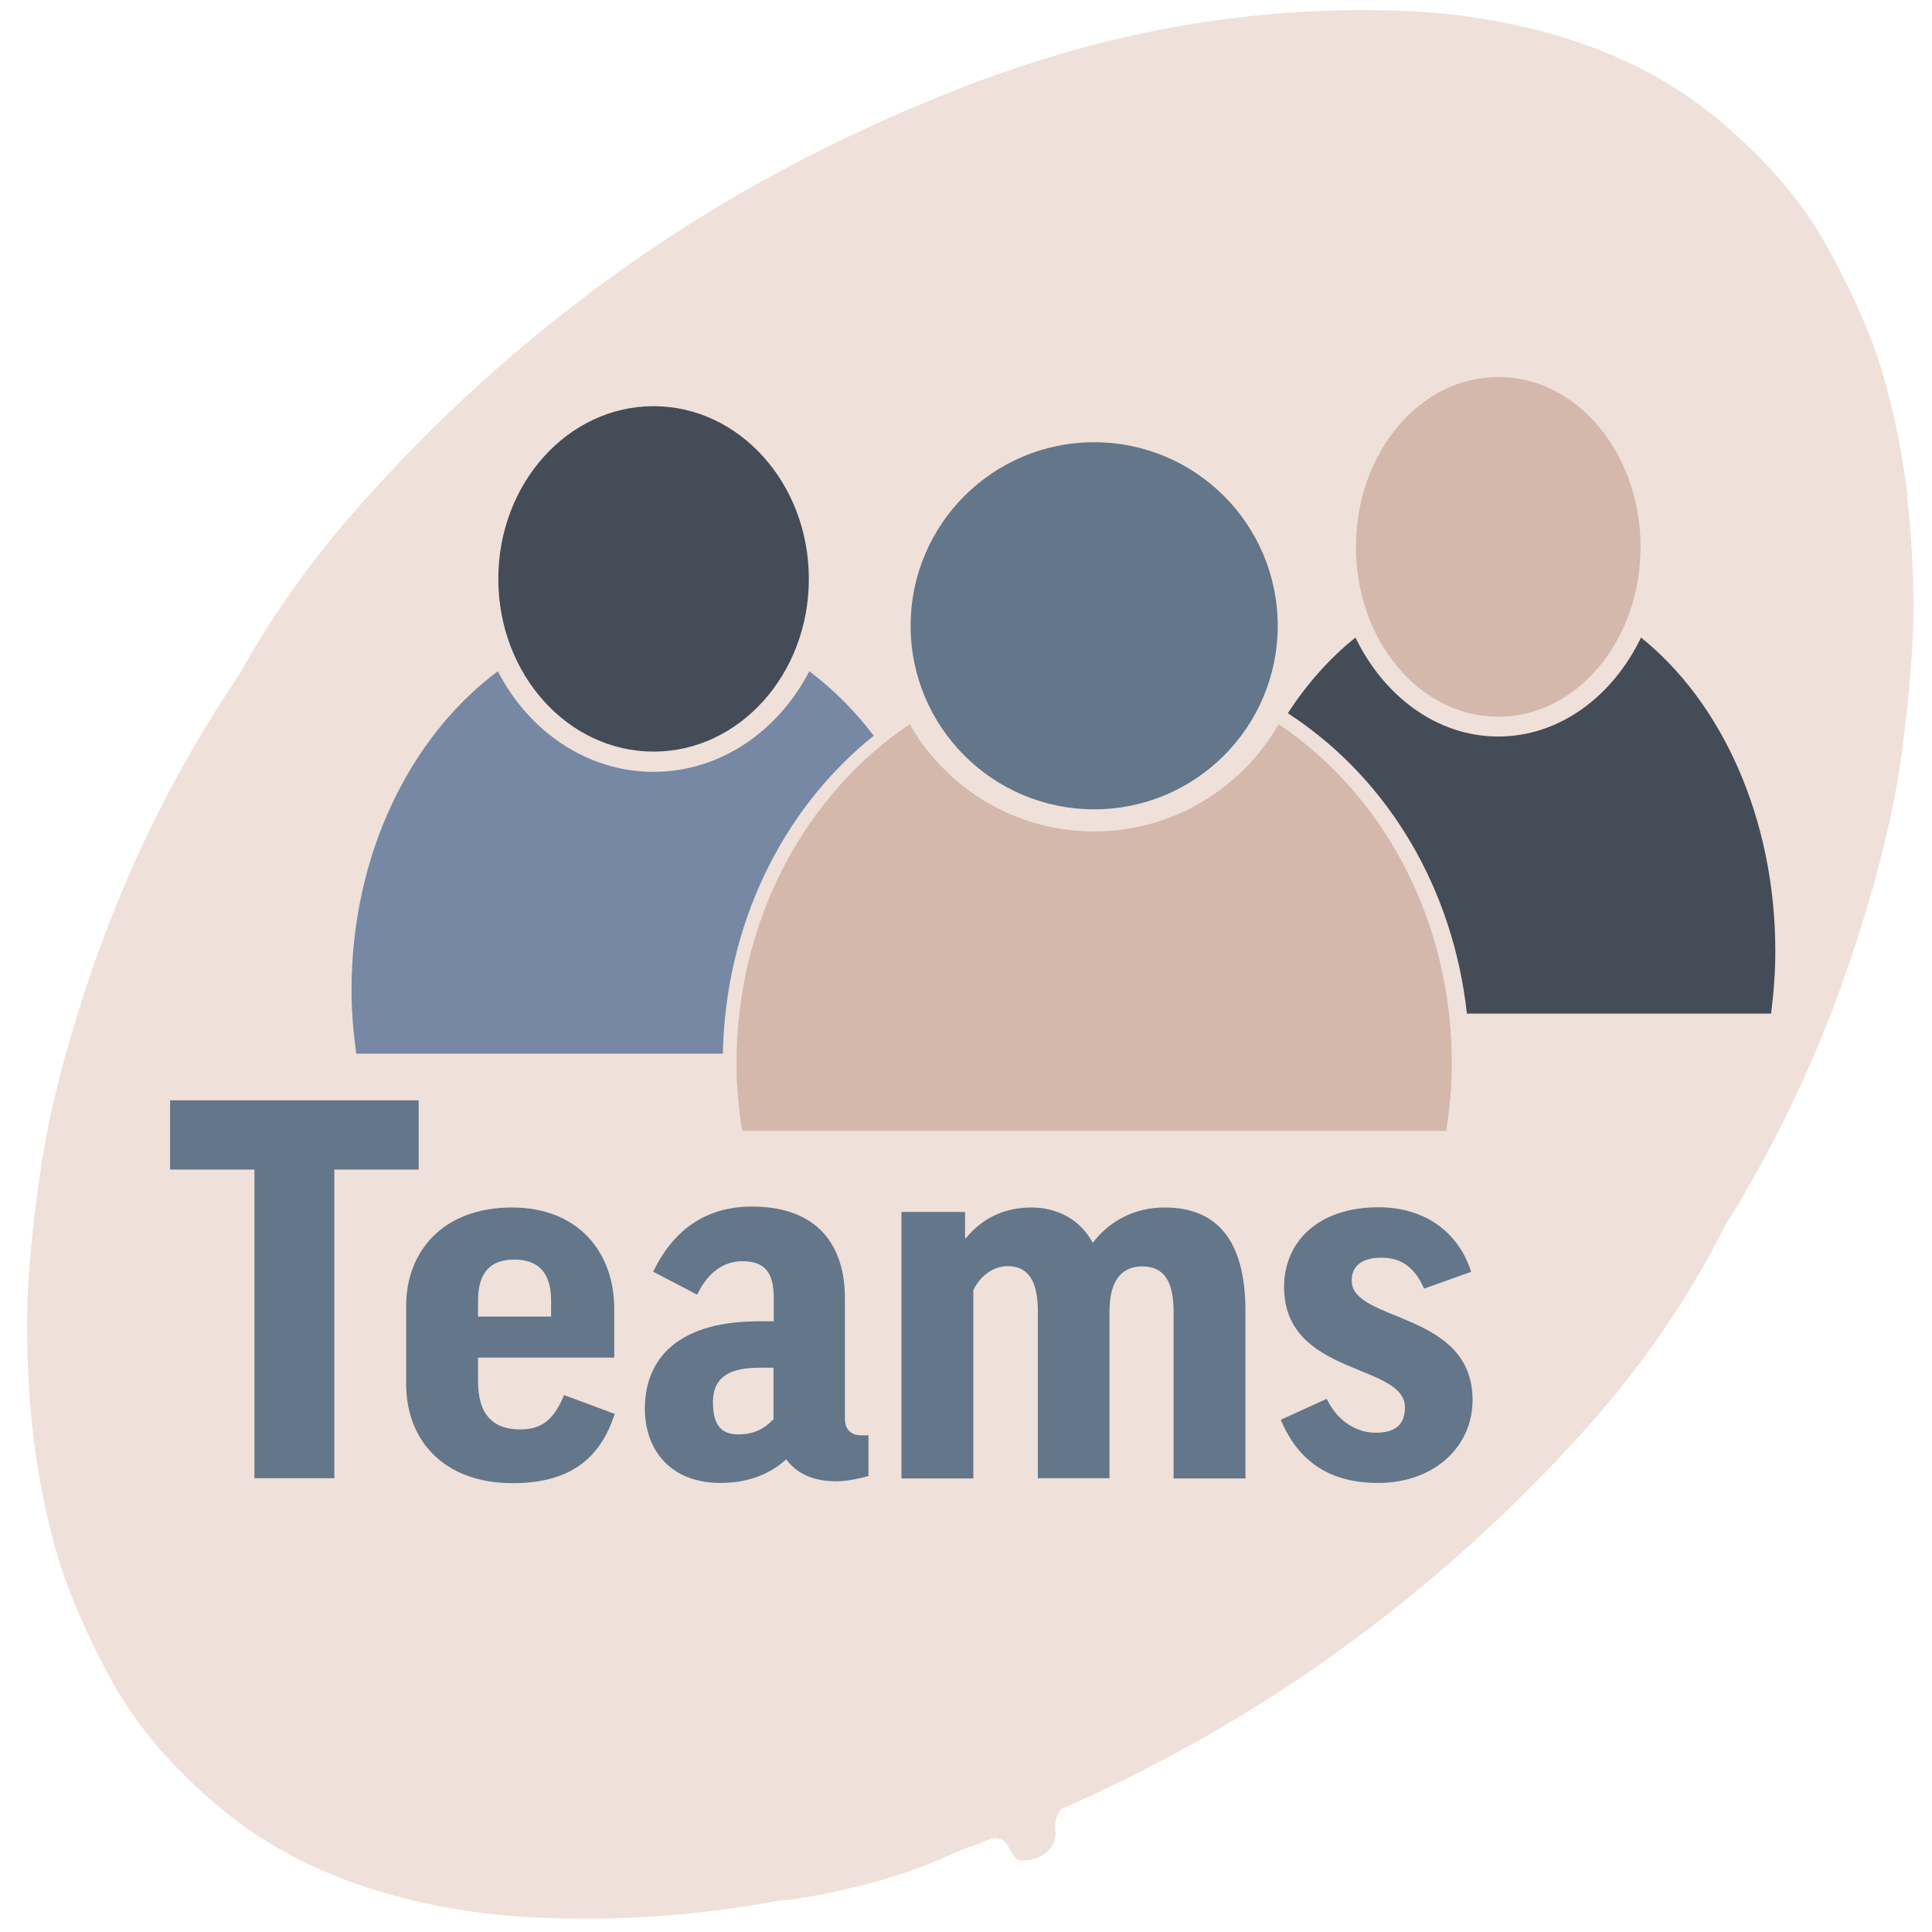 <?xml version="1.0" encoding="UTF-8"?>
<svg id="Layer_1" data-name="Layer 1" xmlns="http://www.w3.org/2000/svg" viewBox="0 0 82 82">
  <defs>
    <style>
      .cls-1 {
        fill: #7688a3;
      }

      .cls-1, .cls-2, .cls-3, .cls-4, .cls-5 {
        stroke-width: 0px;
      }

      .cls-2 {
        fill: #63768a;
      }

      .cls-3 {
        fill: #444c57;
      }

      .cls-4 {
        fill: #d4b8ab;
      }

      .cls-5 {
        fill: #efe0da;
      }
    </style>
  </defs>
  <path class="cls-5" d="m80.97,21.1c-.21-1.75-.55-3.46-1.03-5.13-.48-1.67-1.29-3.52-2.43-5.57-1.14-2.03-2.8-3.91-4.97-5.64-2.18-1.72-4.84-2.94-8-3.65-1.74-.39-3.5-.61-5.3-.66-.49-.01-.97-.02-1.45-.02-2.8,0-5.63.27-8.49.82-2.86.55-5.76,1.4-8.69,2.55-5.18,2.04-9.9,4.57-14.16,7.6-4.26,3.03-8.09,6.5-11.51,10.43-1.86,2.14-3.45,4.4-4.78,6.79-2.62,3.87-4.71,8.05-6.26,12.57-1.07,3.11-1.79,5.89-2.16,8.34-.36,2.45-.56,4.53-.59,6.25-.02,1.55.05,3.11.21,4.69.18,1.75.5,3.47.96,5.14.46,1.67,1.24,3.54,2.35,5.6,1.11,2.05,2.74,3.95,4.9,5.7,2.15,1.75,4.81,3,7.95,3.75,1.73.41,3.49.65,5.29.73.49.02.97.03,1.45.04,2.8.04,5.63-.19,8.5-.71.07-.01.14-.03.2-.04.71-.05,1.65-.2,2.83-.47,1.44-.33,2.68-.71,3.73-1.14.45-.18.89-.38,1.33-.57.21-.08.41-.14.62-.22.21-.08.4-.17.61-.25.05,0,.11-.02.15-.02.06,0,.15.02.27.05.12.04.26.22.41.54.13.23.26.35.39.36.13,0,.21,0,.22,0,.23,0,.47-.07.7-.21.39-.23.58-.54.58-.93-.01-.08-.02-.16-.02-.23,0-.31.08-.57.25-.8,3.83-1.69,7.4-3.67,10.7-5.95,4.3-2.97,8.18-6.4,11.64-10.27,2.37-2.65,4.31-5.5,5.85-8.55,2.26-3.62,4.07-7.5,5.44-11.65,1.03-3.12,1.72-5.91,2.05-8.37.33-2.45.5-4.54.5-6.25,0-1.55-.09-3.11-.27-4.69Z"/>
  <g>
    <g>
      <ellipse class="cls-4" cx="63.59" cy="23.21" rx="6.04" ry="7.21"/>
      <path class="cls-3" d="m69.65,27.06c-1.21,2.51-3.47,4.2-6.06,4.2s-4.85-1.7-6.06-4.2c-1.08.86-2.05,1.95-2.87,3.21l.18.12c4.17,2.79,6.85,7.41,7.42,12.63h12.91c.11-.86.18-1.75.18-2.65,0-5.65-2.29-10.58-5.7-13.31Z"/>
    </g>
    <g>
      <ellipse class="cls-3" cx="27.74" cy="24.57" rx="6.59" ry="7.33"/>
      <path class="cls-1" d="m37.08,31.22c-.8-1.05-1.72-1.97-2.73-2.73-1.32,2.55-3.79,4.27-6.61,4.27s-5.3-1.72-6.61-4.27c-3.72,2.77-6.21,7.78-6.21,13.53,0,.92.08,1.82.2,2.7h15.56c.11-5.41,2.47-10.34,6.41-13.5Z"/>
    </g>
    <g>
      <circle class="cls-2" cx="46.44" cy="26.56" r="7.79"/>
      <path class="cls-4" d="m61.38,48c.15-.94.24-1.89.24-2.87,0-6.11-2.95-11.45-7.35-14.39-1.56,2.71-4.48,4.55-7.83,4.55s-6.27-1.83-7.83-4.55c-4.4,2.95-7.35,8.28-7.35,14.39,0,.98.09,1.94.24,2.87h29.88Z"/>
    </g>
  </g>
  <g>
    <path class="cls-2" d="m17.77,46.7v2.94h-3.58v13.1h-3.39v-13.1h-3.58v-2.94h10.55Z"/>
    <path class="cls-2" d="m20.29,57.61v1.02c0,1.37.6,2.04,1.79,2.04.91,0,1.44-.42,1.86-1.46l2.15.8c-.64,1.97-1.97,2.94-4.34,2.94-2.9,0-4.51-1.81-4.51-4.2v-3.34c0-2.23,1.5-4.16,4.49-4.16,2.83,0,4.34,1.92,4.34,4.29v2.08h-5.77Zm0-1.73h3.1v-.69c0-1.17-.55-1.73-1.55-1.73-1.08,0-1.55.6-1.55,1.75v.66Z"/>
    <path class="cls-2" d="m27.72,53.98c.8-1.66,2.12-2.77,4.2-2.77,2.85,0,3.94,1.73,3.94,3.87v5.13c0,.44.24.71.69.71h.31v1.73c-.42.11-.91.22-1.37.22-1.08,0-1.73-.4-2.12-.93-.77.69-1.7,1-2.81,1-2.01,0-3.19-1.31-3.19-3.16s1.11-3.7,4.85-3.7h.62v-1c0-1.15-.44-1.55-1.35-1.55-.73,0-1.44.44-1.9,1.42l-1.86-.97Zm5.11,6.26v-2.19h-.62c-1.48,0-1.95.58-1.95,1.46,0,1.06.42,1.37,1.08,1.37s1.11-.24,1.48-.64Z"/>
    <path class="cls-2" d="m47.08,62.74h-3.03v-7.08c0-1.44-.51-1.92-1.28-1.92-.62,0-1.17.42-1.46,1.02v7.99h-3.05v-11.31h2.7v1.11h.04c.69-.86,1.66-1.3,2.77-1.3s2.08.51,2.61,1.5c.71-.93,1.77-1.5,3.05-1.5,2.19,0,3.43,1.35,3.43,4.4v7.1h-3.05v-7.08c0-1.28-.4-1.92-1.33-1.92-.82,0-1.39.53-1.39,1.92v7.08Z"/>
    <path class="cls-2" d="m60.44,54.69c-.42-.97-1.04-1.31-1.81-1.31-.86,0-1.26.38-1.26.97,0,1.79,5.13,1.28,5.13,5.07,0,2.01-1.66,3.52-4,3.52-1.97,0-3.36-.82-4.14-2.68l1.95-.89c.49,1.02,1.33,1.44,2.08,1.44.84,0,1.24-.35,1.24-1.08,0-1.88-5.13-1.31-5.13-5.11,0-1.9,1.44-3.38,4-3.38,2.01,0,3.41,1.08,3.94,2.74l-1.99.71Z"/>
  </g>
</svg>